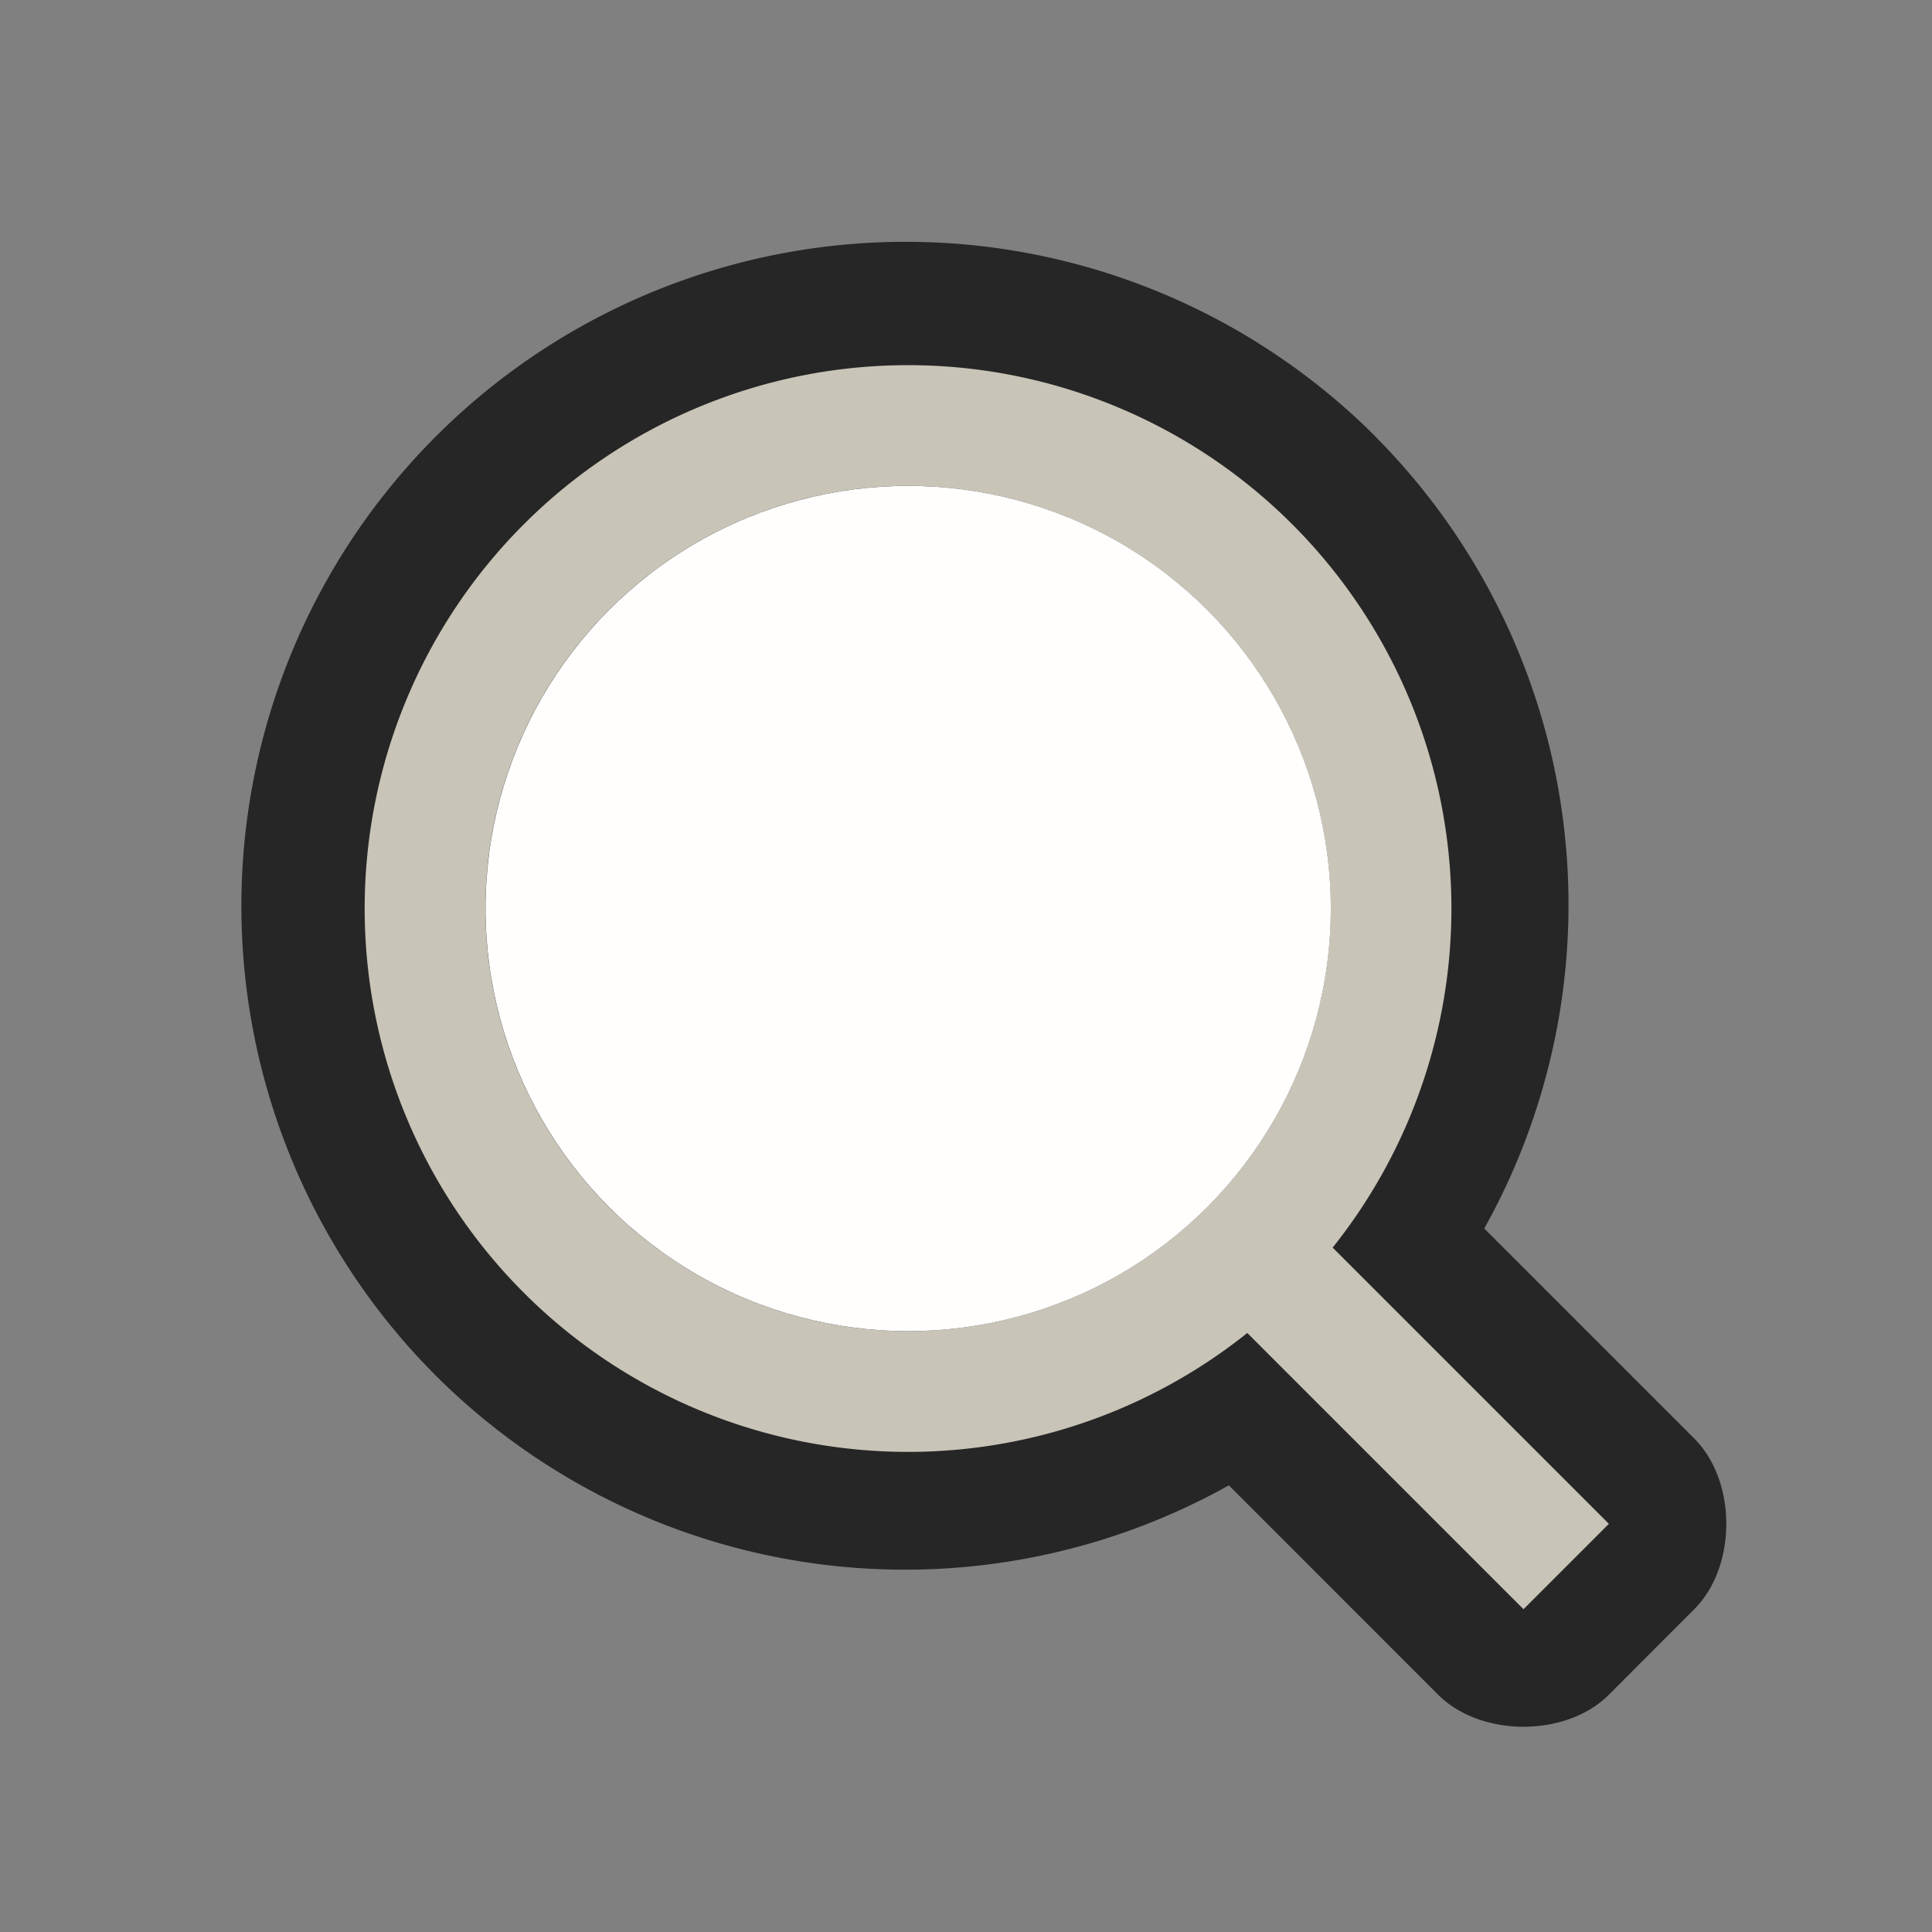 <svg xmlns="http://www.w3.org/2000/svg" viewBox="0 0 16 16"><rect x="0" y="0" width="16" height="16" fill="#808080" stroke="none"/>/&gt;<path d="M11.39 3.614a5.5 5.5 0 00-7.78 7.779 5.5 5.5 0 006.567.908l1.733 1.734c.351.351 1.058.356 1.414 0l.707-.708c.354-.354.354-1.06 0-1.414l-1.739-1.739a5.5 5.5 0 00-.903-6.56z" opacity=".7"/><path d="M7.52 3.024a4.5 4.5 0 00-4.5 4.5 4.5 4.5 0 004.5 4.5 4.5 4.5 0 004.5-4.5 4.5 4.5 0 00-4.5-4.5zm0 1a3.5 3.5 0 013.5 3.5 3.5 3.5 0 01-3.5 3.5 3.5 3.5 0 01-3.5-3.5 3.5 3.5 0 013.5-3.5z" fill="#c8c4b7"/><circle cx="7.521" cy="7.524" r="3.5" fill="#fffefd"/><rect width="4" height="1" x="14.345" y="-.498" ry="0" transform="rotate(45)" fill="#c8c4b7"/></svg>